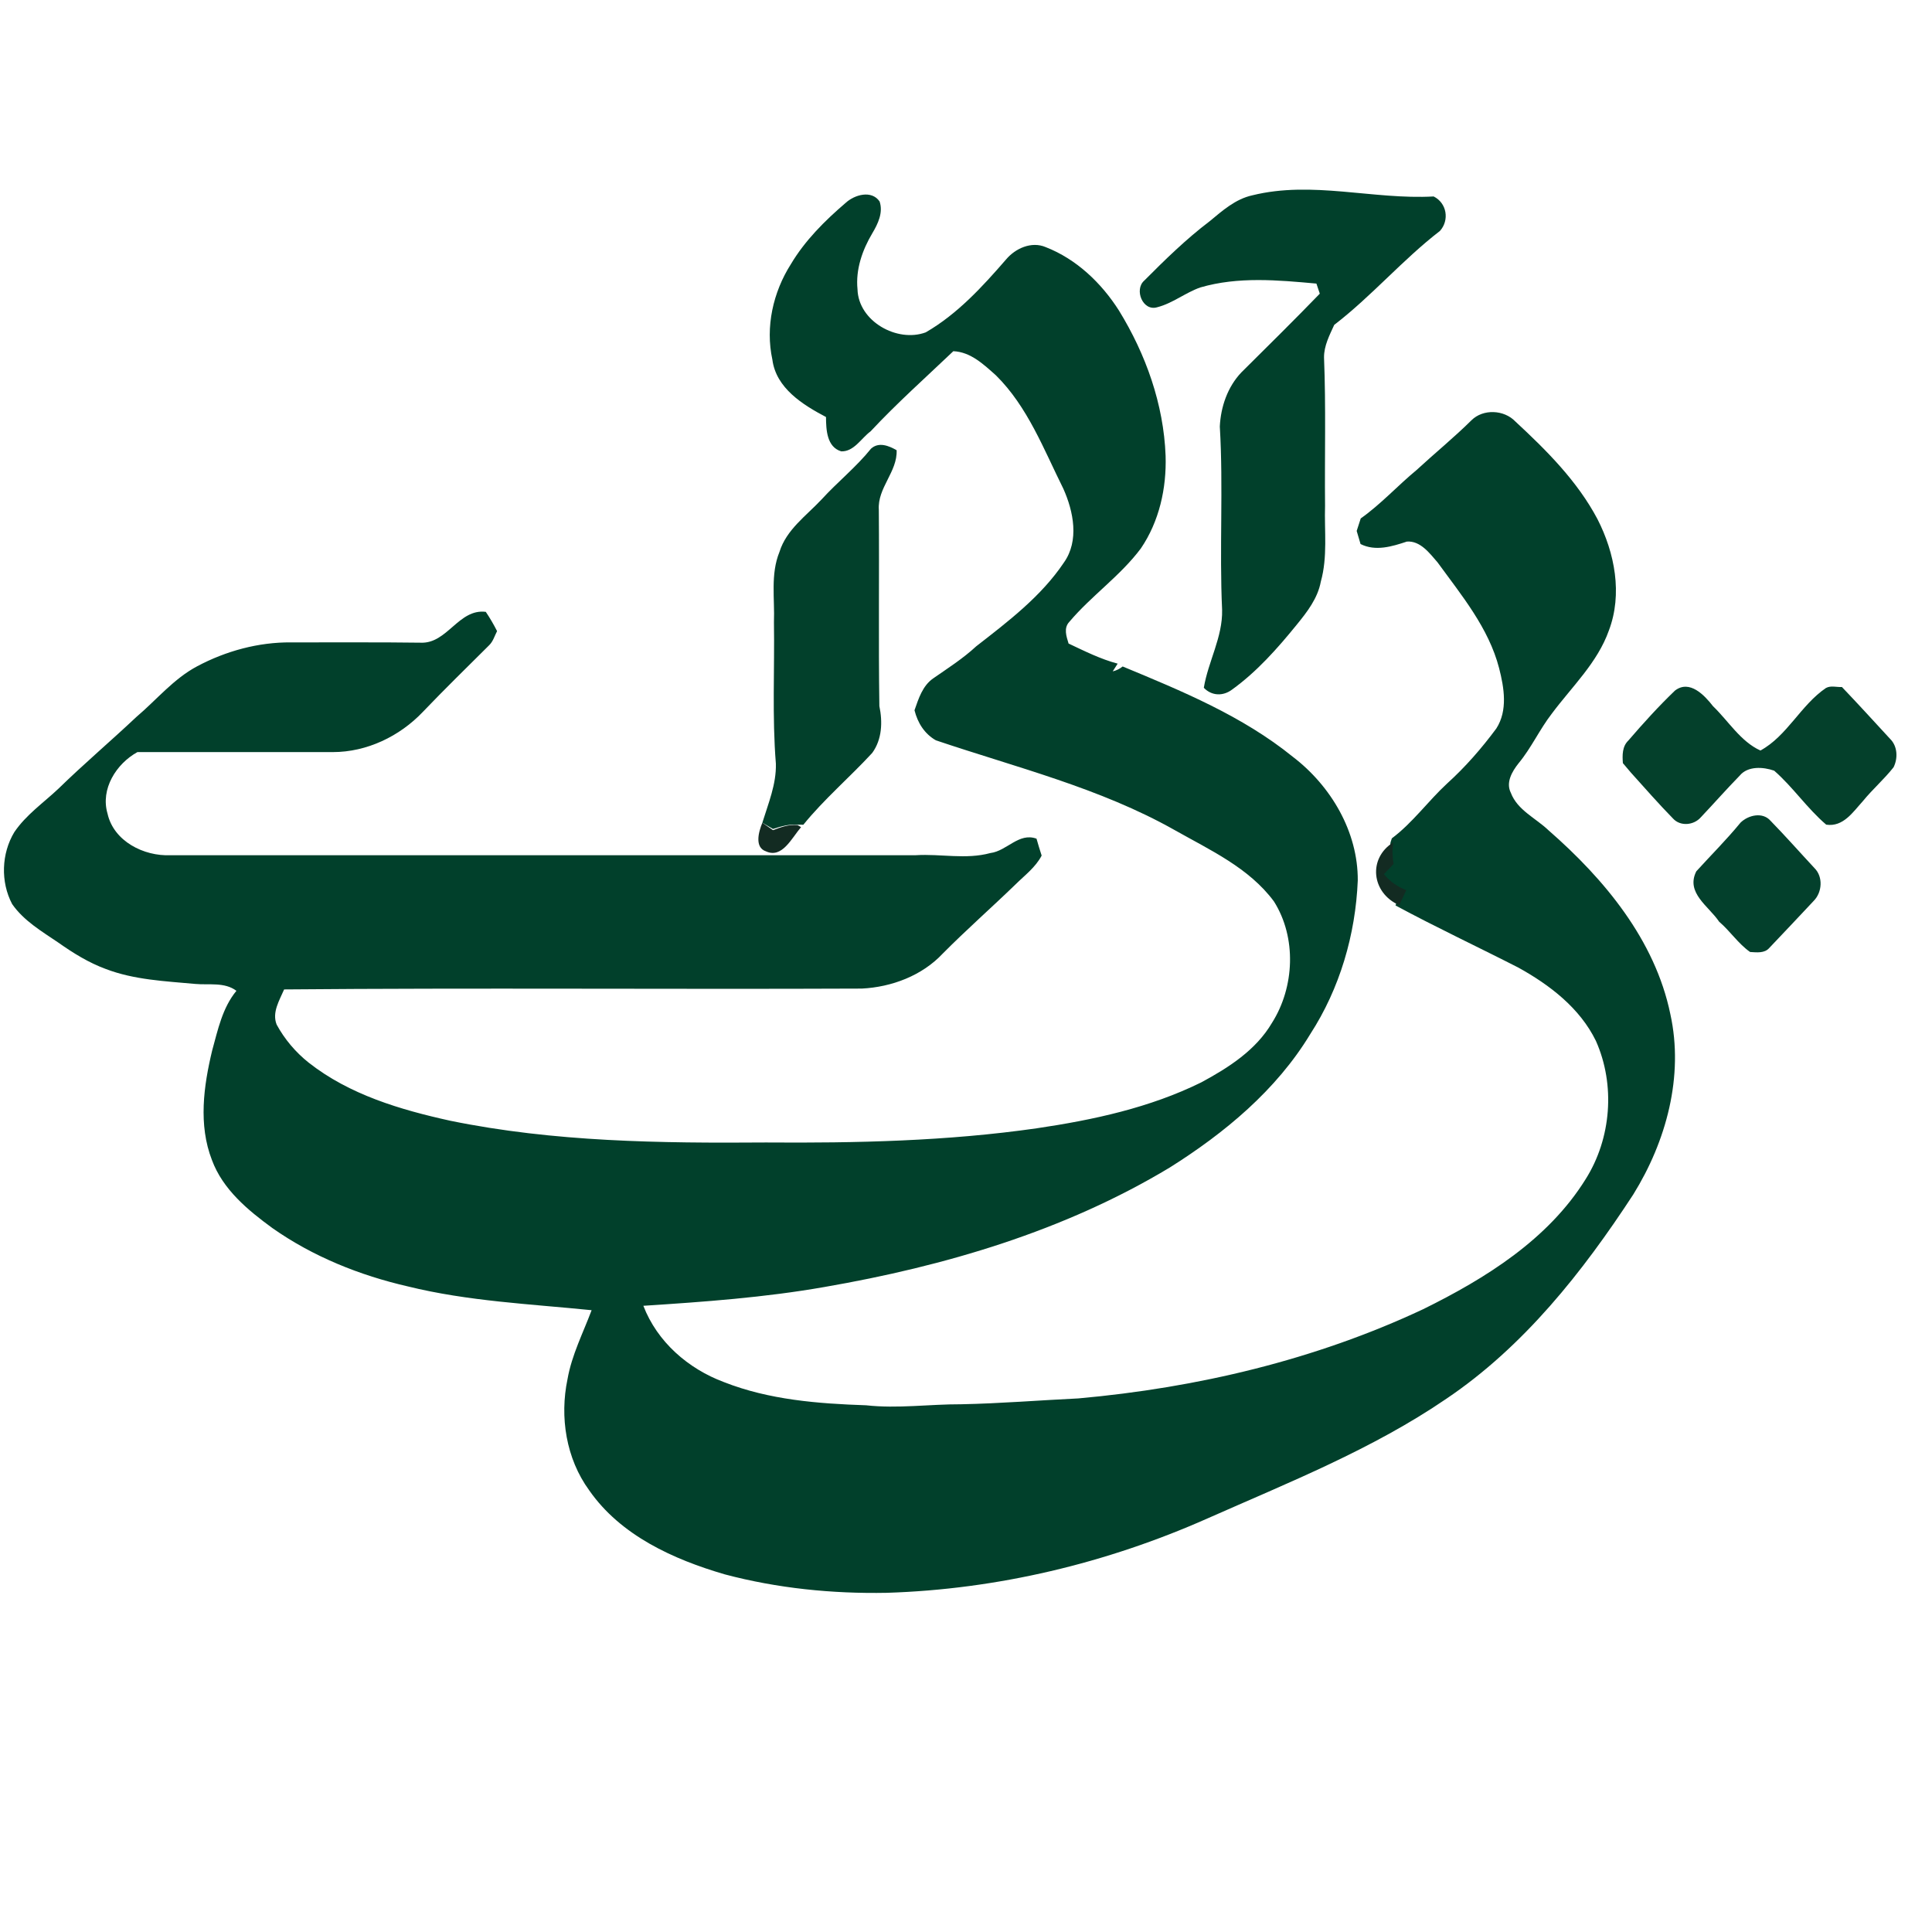 <svg width="32" height="32" viewBox="0 0 32 32" fill="none" xmlns="http://www.w3.org/2000/svg">
<path d="M20.743 3.235C21.735 2.989 22.744 3.31 23.746 3.254C23.965 3.363 24.01 3.647 23.85 3.825C23.231 4.302 22.718 4.906 22.099 5.381C22.021 5.552 21.929 5.727 21.93 5.92C21.963 6.738 21.939 7.558 21.947 8.376C21.934 8.795 21.992 9.223 21.877 9.633C21.826 9.909 21.651 10.135 21.478 10.347C21.16 10.739 20.819 11.124 20.408 11.421C20.258 11.534 20.07 11.528 19.939 11.392C20.011 10.956 20.252 10.554 20.242 10.103C20.195 9.091 20.264 8.076 20.204 7.065C20.219 6.739 20.333 6.407 20.561 6.168C20.996 5.736 21.433 5.305 21.86 4.864C21.846 4.822 21.818 4.739 21.804 4.697C21.164 4.639 20.508 4.578 19.881 4.761C19.633 4.848 19.422 5.024 19.167 5.089C18.927 5.161 18.782 4.797 18.952 4.648C19.296 4.302 19.646 3.96 20.035 3.665C20.248 3.489 20.463 3.296 20.743 3.235Z" fill="#01402B"/>
<path d="M14.007 3.36C14.154 3.225 14.436 3.143 14.569 3.337C14.631 3.522 14.541 3.708 14.448 3.864C14.283 4.141 14.17 4.465 14.203 4.791C14.217 5.322 14.86 5.68 15.333 5.505C15.856 5.203 16.271 4.75 16.663 4.298C16.818 4.113 17.085 3.993 17.32 4.093C17.829 4.291 18.243 4.687 18.533 5.143C18.978 5.866 19.274 6.695 19.306 7.549C19.323 8.086 19.201 8.636 18.896 9.084C18.556 9.539 18.078 9.866 17.713 10.298C17.613 10.402 17.663 10.54 17.699 10.659C17.964 10.784 18.228 10.917 18.512 10.992C18.484 11.034 18.457 11.077 18.43 11.12C18.491 11.106 18.546 11.078 18.595 11.039C19.577 11.446 20.579 11.859 21.412 12.534C22.044 13.016 22.494 13.776 22.489 14.584C22.452 15.48 22.191 16.373 21.702 17.128C21.14 18.057 20.283 18.767 19.373 19.339C17.63 20.389 15.648 20.972 13.654 21.317C12.663 21.491 11.659 21.563 10.656 21.628C10.886 22.226 11.398 22.671 11.991 22.892C12.738 23.186 13.55 23.249 14.345 23.276C14.87 23.334 15.395 23.257 15.921 23.259C16.569 23.246 17.215 23.193 17.862 23.162C19.827 22.986 21.782 22.525 23.573 21.684C24.605 21.175 25.642 20.53 26.263 19.531C26.689 18.856 26.758 17.969 26.433 17.24C26.167 16.695 25.667 16.313 25.148 16.026C24.471 15.68 23.783 15.358 23.114 14.997L23.142 14.92C23.165 14.861 23.188 14.803 23.211 14.744C23.084 14.685 22.979 14.594 22.9 14.48C22.945 14.423 22.989 14.367 23.035 14.311C23.018 14.191 23.013 14.07 23.032 13.951C23.038 13.935 23.048 13.902 23.053 13.886C23.399 13.627 23.652 13.27 23.968 12.978C24.271 12.704 24.541 12.394 24.784 12.066C24.976 11.767 24.913 11.391 24.83 11.067C24.657 10.399 24.207 9.86 23.81 9.314C23.678 9.162 23.526 8.955 23.303 8.97C23.057 9.052 22.782 9.136 22.535 9.011C22.514 8.938 22.492 8.867 22.471 8.794C22.493 8.725 22.516 8.656 22.538 8.587C22.873 8.35 23.149 8.044 23.464 7.784C23.764 7.507 24.081 7.249 24.372 6.961C24.565 6.769 24.913 6.785 25.1 6.982C25.616 7.46 26.127 7.97 26.459 8.598C26.746 9.158 26.877 9.839 26.648 10.443C26.459 10.977 26.035 11.374 25.703 11.82C25.5 12.082 25.363 12.389 25.151 12.644C25.045 12.778 24.938 12.96 25.024 13.131C25.133 13.419 25.437 13.55 25.648 13.752C26.571 14.558 27.412 15.567 27.666 16.796C27.893 17.826 27.598 18.905 27.051 19.786C26.213 21.069 25.239 22.303 23.956 23.168C22.734 24.003 21.348 24.553 20 25.15C18.328 25.892 16.517 26.325 14.688 26.382C13.786 26.399 12.877 26.308 12.003 26.076C11.153 25.828 10.278 25.432 9.758 24.683C9.376 24.159 9.268 23.47 9.4 22.842C9.47 22.443 9.657 22.079 9.799 21.701C8.781 21.598 7.752 21.553 6.755 21.307C5.958 21.124 5.183 20.813 4.512 20.341C4.105 20.044 3.69 19.701 3.51 19.213C3.284 18.631 3.372 17.991 3.514 17.4C3.609 17.056 3.683 16.693 3.916 16.411C3.719 16.263 3.462 16.318 3.233 16.297C2.735 16.251 2.223 16.23 1.751 16.049C1.468 15.945 1.211 15.785 0.967 15.613C0.692 15.426 0.394 15.252 0.201 14.974C0.007 14.606 0.023 14.138 0.237 13.783C0.431 13.496 0.719 13.298 0.967 13.064C1.386 12.655 1.833 12.276 2.26 11.874C2.593 11.592 2.876 11.242 3.267 11.035C3.743 10.782 4.281 10.635 4.822 10.64C5.538 10.642 6.253 10.635 6.97 10.645C7.409 10.663 7.596 10.079 8.046 10.134C8.115 10.236 8.177 10.343 8.233 10.453C8.192 10.532 8.168 10.623 8.102 10.687C7.734 11.054 7.362 11.416 7.003 11.792C6.619 12.196 6.075 12.457 5.514 12.457C4.435 12.459 3.356 12.456 2.276 12.457C1.925 12.651 1.661 13.069 1.781 13.476C1.883 13.934 2.383 14.185 2.824 14.165C6.939 14.165 11.053 14.165 15.168 14.165C15.581 14.139 15.997 14.24 16.404 14.129C16.678 14.095 16.874 13.784 17.168 13.891C17.194 13.985 17.223 14.078 17.253 14.171C17.152 14.366 16.972 14.498 16.82 14.649C16.422 15.034 16.006 15.4 15.616 15.793C15.273 16.16 14.769 16.349 14.275 16.374C11.086 16.388 7.895 16.36 4.706 16.388C4.629 16.568 4.502 16.768 4.582 16.97C4.713 17.212 4.896 17.428 5.112 17.6C5.788 18.132 6.632 18.381 7.458 18.563C9.176 18.915 10.939 18.936 12.687 18.923C14.185 18.934 15.687 18.901 17.172 18.688C18.106 18.55 19.044 18.348 19.896 17.928C20.347 17.685 20.804 17.393 21.069 16.94C21.443 16.349 21.478 15.527 21.1 14.93C20.688 14.373 20.04 14.079 19.453 13.747C18.219 13.051 16.834 12.712 15.501 12.262C15.312 12.154 15.199 11.972 15.147 11.764C15.214 11.572 15.281 11.357 15.457 11.236C15.7 11.067 15.951 10.907 16.169 10.705C16.697 10.294 17.245 9.879 17.622 9.317C17.878 8.956 17.781 8.471 17.612 8.094C17.288 7.444 17.023 6.738 16.496 6.217C16.293 6.037 16.078 5.829 15.79 5.817C15.33 6.255 14.854 6.679 14.419 7.145C14.264 7.259 14.145 7.482 13.934 7.476C13.693 7.404 13.683 7.116 13.681 6.907C13.297 6.705 12.854 6.429 12.793 5.957C12.675 5.415 12.804 4.841 13.099 4.376C13.333 3.983 13.661 3.656 14.007 3.36Z" fill="#01402B"/>
<path d="M14.427 7.431C14.556 7.315 14.722 7.383 14.851 7.457C14.866 7.814 14.531 8.081 14.556 8.444C14.565 9.527 14.549 10.611 14.565 11.694C14.62 11.957 14.611 12.248 14.445 12.473C14.073 12.876 13.651 13.235 13.306 13.66C13.281 13.66 13.233 13.659 13.21 13.659C13.07 13.648 12.935 13.688 12.803 13.73C12.744 13.695 12.685 13.661 12.627 13.627C12.725 13.308 12.86 12.989 12.851 12.649C12.788 11.87 12.831 11.088 12.819 10.308C12.834 9.918 12.759 9.512 12.911 9.14C13.026 8.77 13.357 8.541 13.61 8.27C13.874 7.981 14.182 7.736 14.427 7.431Z" fill="#02402B"/>
<path d="M30.244 11.395C30.325 11.351 30.421 11.384 30.508 11.379C30.778 11.662 31.041 11.95 31.305 12.237C31.43 12.358 31.438 12.56 31.363 12.709C31.207 12.907 31.016 13.072 30.857 13.267C30.692 13.448 30.531 13.701 30.248 13.659C29.931 13.389 29.698 13.037 29.386 12.765C29.205 12.701 28.948 12.684 28.814 12.848C28.595 13.072 28.387 13.309 28.171 13.537C28.055 13.67 27.831 13.692 27.709 13.556C27.469 13.311 27.244 13.053 27.014 12.798C26.97 12.745 26.925 12.693 26.88 12.64C26.87 12.508 26.868 12.363 26.972 12.264C27.217 11.979 27.472 11.698 27.743 11.438C27.985 11.252 28.232 11.515 28.374 11.698C28.63 11.944 28.829 12.281 29.158 12.431C29.601 12.19 29.827 11.677 30.244 11.395Z" fill="#04402B"/>
<path d="M28.828 13.626C28.956 13.5 29.194 13.444 29.325 13.594C29.574 13.849 29.809 14.116 30.052 14.377C30.199 14.521 30.182 14.778 30.041 14.921C29.798 15.183 29.55 15.441 29.305 15.701C29.226 15.793 29.094 15.774 28.987 15.768C28.79 15.63 28.656 15.421 28.474 15.266C28.304 15.01 27.916 14.79 28.096 14.432C28.34 14.163 28.598 13.907 28.828 13.626Z" fill="#03402C"/>
<path d="M12.627 13.627C12.685 13.667 12.744 13.709 12.803 13.75C12.935 13.7 13.07 13.652 13.21 13.666L13.268 13.7C13.109 13.886 12.954 14.223 12.687 14.101C12.496 14.037 12.562 13.783 12.627 13.627Z" fill="#132B22"/>
<path d="M23.176 14.993C22.711 14.788 22.656 14.212 23.079 13.951C23.056 14.07 23.062 14.191 23.082 14.31C23.028 14.366 22.974 14.423 22.922 14.479C23.015 14.594 23.141 14.685 23.292 14.744C23.265 14.803 23.238 14.861 23.21 14.92L23.176 14.993Z" fill="#132B22"/>
</svg>
